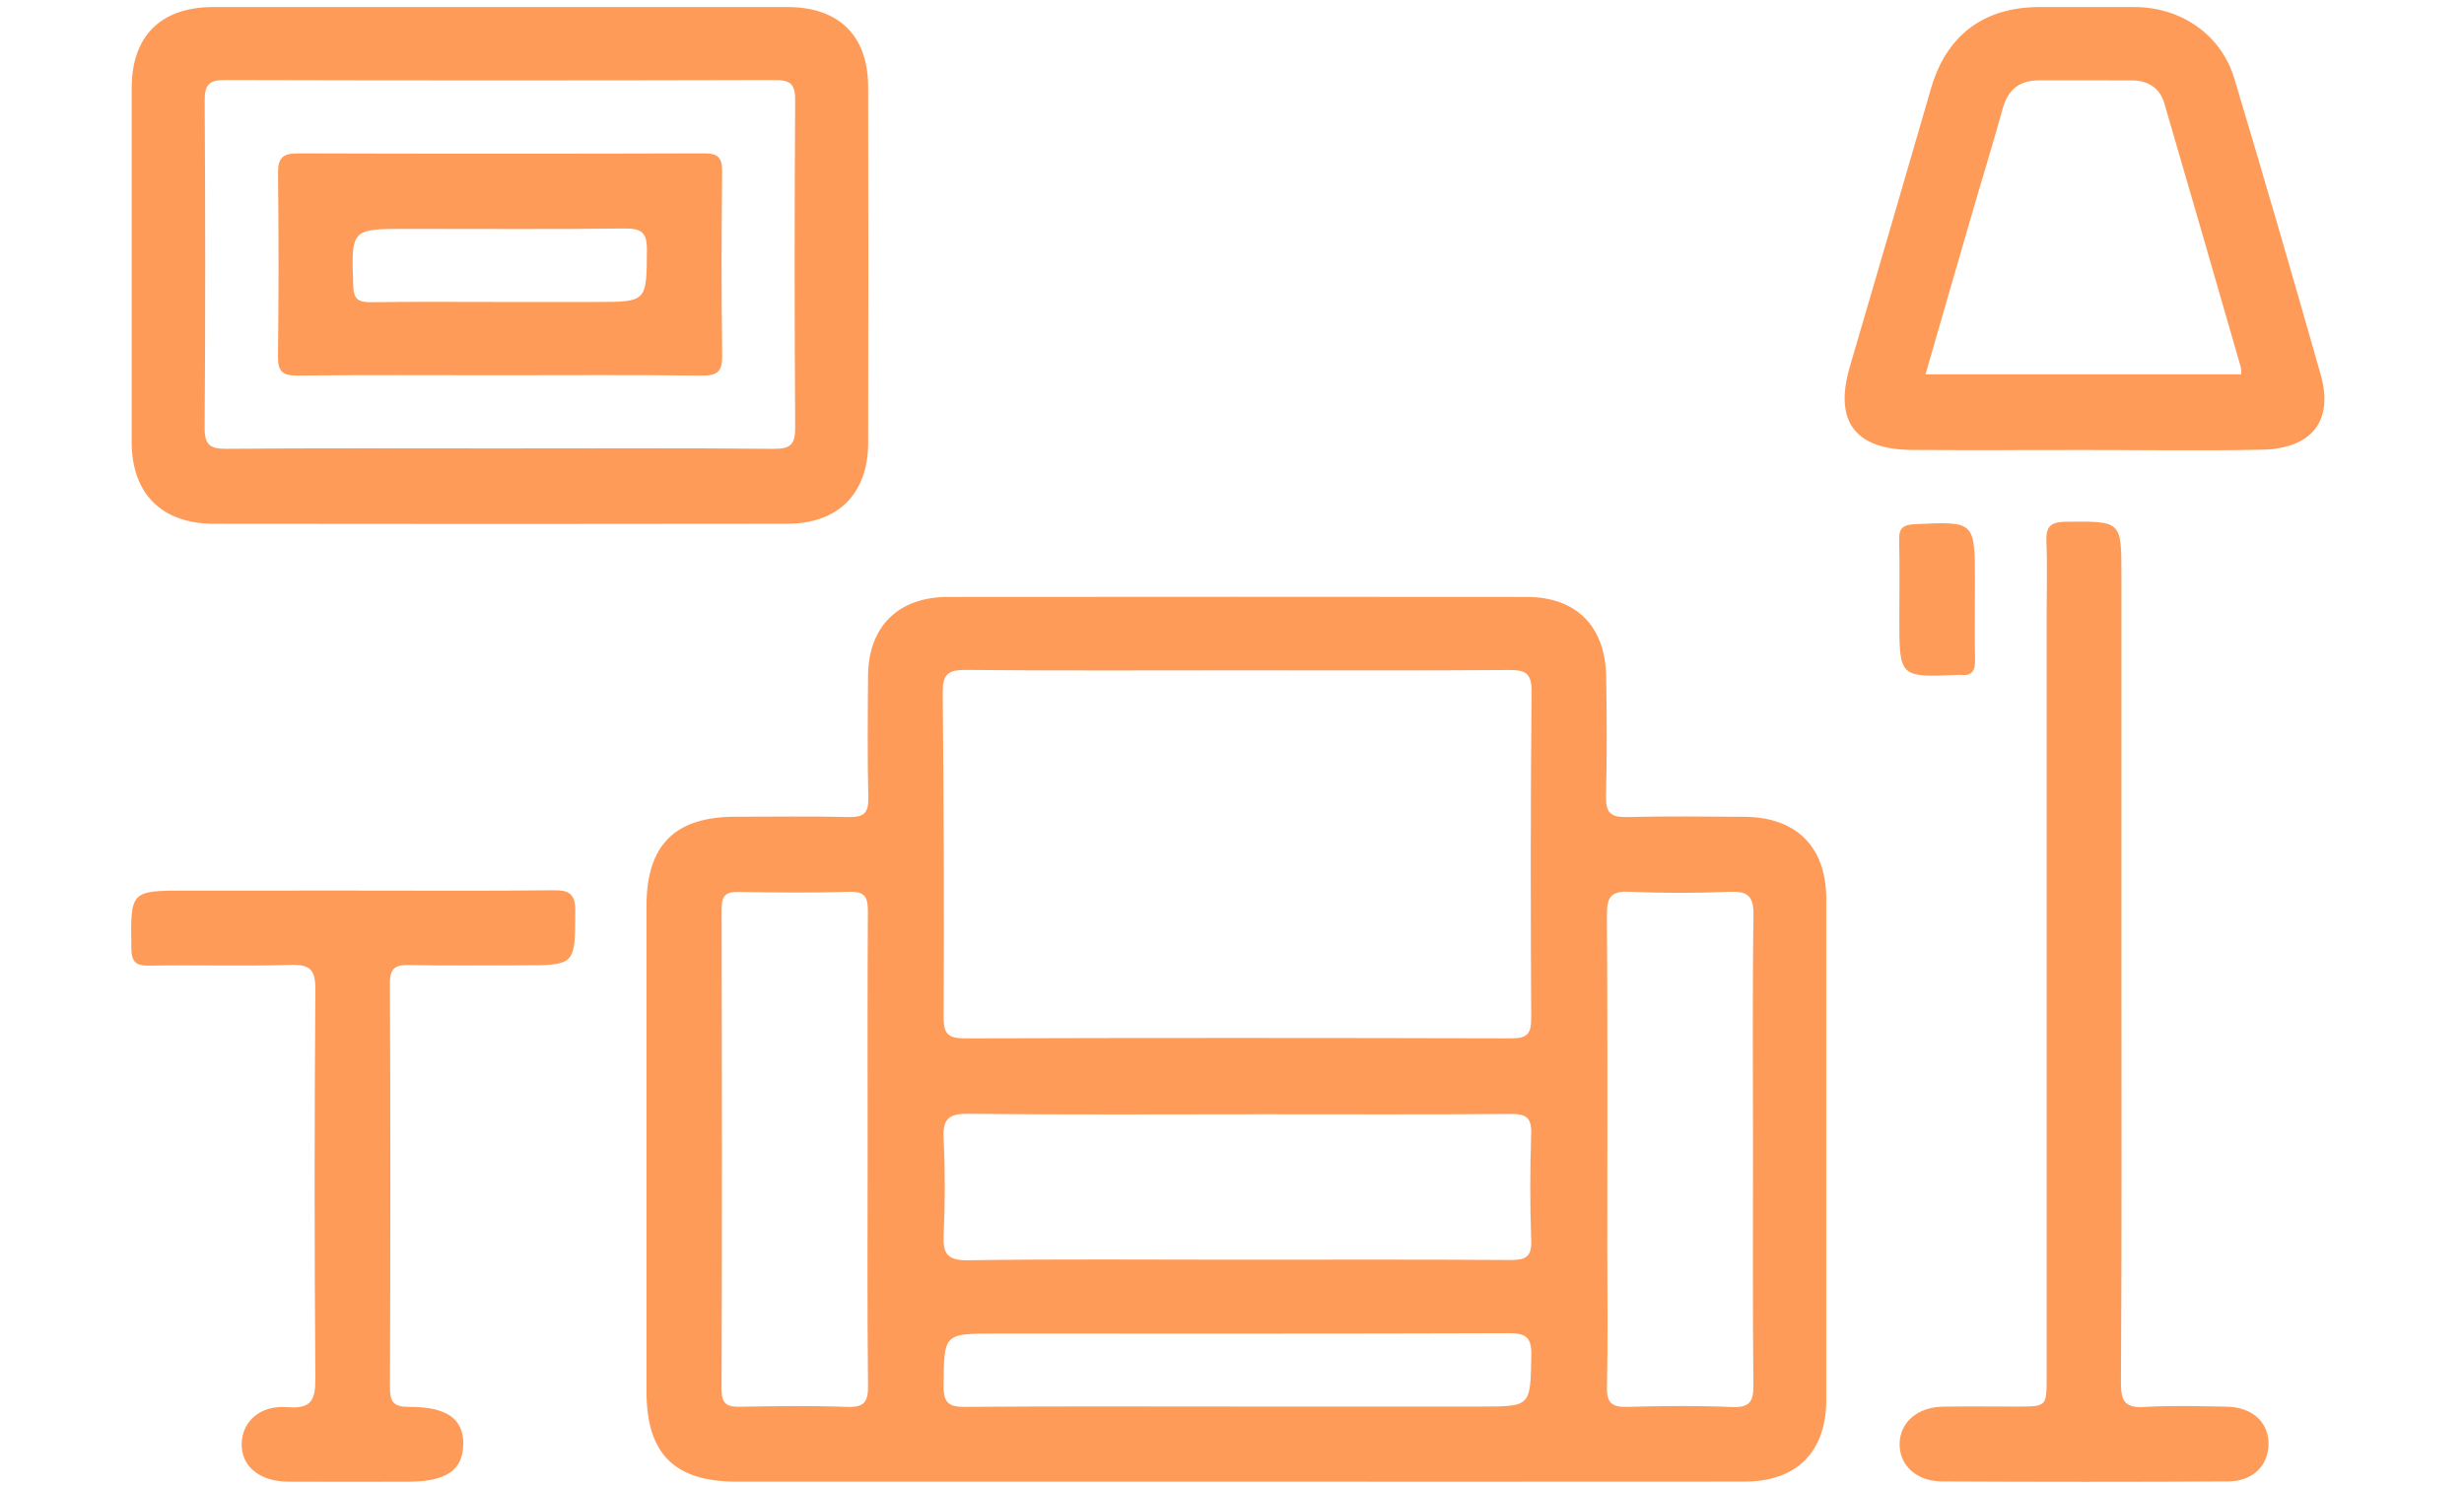 <?xml version="1.0" encoding="utf-8"?>
<!-- Generator: Adobe Illustrator 16.0.0, SVG Export Plug-In . SVG Version: 6.00 Build 0)  -->
<!DOCTYPE svg PUBLIC "-//W3C//DTD SVG 1.1//EN" "http://www.w3.org/Graphics/SVG/1.1/DTD/svg11.dtd">
<svg version="1.1" id="Layer_1" xmlns="http://www.w3.org/2000/svg" xmlns:xlink="http://www.w3.org/1999/xlink" x="0px" y="0px"
	 width="107.833px" height="65px" viewBox="-16.739 0 107.833 65" enable-background="new -16.739 0 107.833 65"
	 xml:space="preserve">
<path fill-rule="evenodd" clip-rule="evenodd" fill="#FF9B59" d="M37.354,64.856c-7.284,0-14.569,0.001-21.854,0
	c-2.724,0-3.945-1.22-3.946-3.941c-0.002-7.086-0.002-14.174,0-21.26c0-2.663,1.236-3.901,3.886-3.905
	c1.655-0.001,3.312-0.026,4.967,0.013c0.638,0.015,0.869-0.165,0.854-0.829c-0.041-1.787-0.025-3.577-0.011-5.366
	c0.015-2.139,1.323-3.438,3.494-3.439c8.444-0.008,16.889-0.008,25.334,0c2.159,0.003,3.431,1.272,3.474,3.47
	c0.032,1.753,0.034,3.511-0.006,5.264c-0.018,0.695,0.207,0.918,0.899,0.901c1.723-0.042,3.445-0.023,5.168-0.011
	c2.268,0.018,3.568,1.323,3.571,3.581c0.003,7.318,0.003,14.637,0,21.956c-0.003,2.263-1.301,3.563-3.58,3.563
	C52.188,64.86,44.772,64.856,37.354,64.856z M37.534,29.342c-4.008,0-8.018,0.021-12.025-0.018
	c-0.791-0.007-0.999,0.229-0.991,1.002c0.047,4.736,0.063,9.473,0.04,14.209c-0.005,0.778,0.252,0.918,0.963,0.917
	c7.95-0.025,15.901-0.022,23.852-0.001c0.67,0.001,0.904-0.145,0.899-0.865c-0.028-4.771-0.031-9.541,0.017-14.31
	c0.009-0.85-0.31-0.953-1.028-0.948C45.349,29.358,41.444,29.342,37.534,29.342z M37.442,55.14c3.97,0,7.942-0.015,11.912,0.013
	c0.656,0.005,0.946-0.121,0.919-0.859c-0.057-1.554-0.055-3.111-0.002-4.666c0.025-0.721-0.238-0.874-0.906-0.868
	c-3.608,0.029-7.213,0.013-10.82,0.013c-4.303,0-8.605,0.028-12.906-0.022c-0.903-0.011-1.125,0.262-1.081,1.117
	c0.068,1.386,0.065,2.78,0.001,4.167c-0.04,0.835,0.149,1.143,1.07,1.129C29.565,55.106,33.505,55.14,37.442,55.14z M21.231,50.421
	c0-3.507-0.012-7.013,0.011-10.52c0.003-0.607-0.111-0.886-0.805-0.865c-1.619,0.05-3.241,0.035-4.862,0.005
	c-0.563-0.01-0.734,0.177-0.733,0.735c0.016,7.014,0.018,14.026-0.002,21.041c-0.003,0.639,0.236,0.771,0.811,0.759
	c1.554-0.029,3.111-0.052,4.664,0.007c0.753,0.029,0.942-0.203,0.934-0.94C21.209,57.234,21.231,53.829,21.231,50.421z
	 M59.978,50.298c0-3.412-0.029-6.824,0.021-10.234c0.011-0.848-0.252-1.063-1.061-1.028c-1.453,0.061-2.915,0.063-4.37-0.003
	c-0.809-0.036-0.986,0.242-0.983,1.007c0.034,4.867,0.017,9.736,0.017,14.604c0,2.021,0.031,4.041-0.015,6.06
	c-0.018,0.716,0.225,0.898,0.906,0.878c1.521-0.045,3.047-0.056,4.567,0.006c0.764,0.029,0.941-0.226,0.936-0.955
	C59.959,57.188,59.978,53.742,59.978,50.298z M37.438,61.567c3.543,0,7.087,0,10.63,0c2.203,0,2.165,0,2.208-2.235
	c0.015-0.805-0.237-0.977-0.999-0.974c-7.483,0.027-14.968,0.016-22.45,0.016c-2.283,0-2.247,0-2.271,2.283
	c-0.008,0.768,0.243,0.932,0.962,0.925C29.491,61.55,33.465,61.567,37.438,61.567z"/>
<path fill-rule="evenodd" clip-rule="evenodd" fill="#FF9B59" d="M5.117,0.308c4.205,0,8.409-0.002,12.614,0
	c2.24,0.002,3.52,1.256,3.523,3.493c0.012,5.198,0.011,10.398,0,15.596c-0.004,2.205-1.308,3.524-3.519,3.527
	c-8.376,0.014-16.753,0.012-25.13,0.001c-2.272-0.002-3.58-1.324-3.582-3.574c-0.004-5.165-0.004-10.33,0-15.496
	c0.002-2.283,1.276-3.545,3.577-3.547C-3.227,0.306,0.945,0.308,5.117,0.308z M5.099,19.628c4.009,0,8.018-0.02,12.026,0.018
	c0.754,0.007,0.94-0.213,0.936-0.947c-0.033-4.771-0.031-9.542-0.001-14.313c0.005-0.706-0.209-0.885-0.896-0.882
	c-8.019,0.022-16.036,0.022-24.053,0c-0.697-0.002-0.896,0.199-0.892,0.893c0.028,4.771,0.032,9.542-0.002,14.313
	c-0.005,0.76,0.226,0.942,0.958,0.935C-2.852,19.611,1.123,19.628,5.099,19.628z"/>
<path fill-rule="evenodd" clip-rule="evenodd" fill="#FF9B59" d="M74.402,19.698c-2.484,0.001-4.97,0.013-7.451-0.003
	c-2.52-0.014-3.434-1.257-2.734-3.649c1.19-4.061,2.379-8.12,3.554-12.184c0.674-2.317,2.307-3.552,4.749-3.554
	c1.393-0.001,2.783-0.004,4.173,0.001c2.034,0.008,3.782,1.222,4.354,3.139c1.289,4.307,2.548,8.623,3.775,12.947
	c0.575,2.019-0.379,3.245-2.571,3.289C79.635,19.737,77.016,19.696,74.402,19.698z M81.344,16.386
	c-0.008-0.136,0.003-0.236-0.022-0.326c-1.109-3.843-2.215-7.686-3.339-11.524c-0.2-0.688-0.714-1.012-1.421-1.016
	c-1.358-0.007-2.714-0.002-4.072-0.002c-0.837,0-1.349,0.388-1.578,1.216C70.479,6.296,70,7.843,69.551,9.399
	c-0.674,2.307-1.339,4.615-2.023,6.987C72.202,16.386,76.763,16.386,81.344,16.386z"/>
<path fill-rule="evenodd" clip-rule="evenodd" fill="#FF9B59" d="M76.102,42.256c0,6.096,0.018,12.192-0.021,18.289
	c-0.002,0.82,0.207,1.09,1.041,1.041c1.187-0.072,2.385-0.032,3.576-0.014c1.092,0.018,1.8,0.632,1.84,1.546
	c0.04,0.987-0.645,1.719-1.765,1.727c-4.176,0.025-8.35,0.022-12.525,0.001c-1.129-0.007-1.87-0.719-1.854-1.653
	c0.018-0.936,0.778-1.602,1.895-1.62c1.092-0.019,2.188-0.004,3.279-0.005c1.261,0,1.261-0.003,1.261-1.308
	c0-11.1,0-22.198,0-33.298c0-1.094,0.034-2.188-0.011-3.279c-0.029-0.663,0.218-0.838,0.856-0.845
	c2.428-0.025,2.428-0.047,2.428,2.321C76.102,30.857,76.102,36.557,76.102,42.256z"/>
<path fill-rule="evenodd" clip-rule="evenodd" fill="#FF9B59" d="M-1.3,38.982c2.915,0,5.83,0.019,8.745-0.013
	c0.692-0.007,0.997,0.116,0.993,0.913c-0.014,2.372,0.022,2.372-2.379,2.372c-1.623,0-3.247,0.022-4.869-0.013
	c-0.61-0.013-0.868,0.112-0.864,0.807c0.026,5.896,0.023,11.792,0.002,17.688c-0.002,0.639,0.168,0.85,0.83,0.846
	c1.687-0.008,2.415,0.547,2.377,1.683c-0.035,1.1-0.767,1.589-2.399,1.592c-1.754,0.004-3.509,0.01-5.264-0.001
	c-1.26-0.007-2.062-0.679-2.034-1.674c0.026-0.966,0.809-1.686,2-1.588c1.076,0.087,1.23-0.335,1.224-1.283
	c-0.042-5.663-0.042-11.328,0.001-16.993c0.007-0.896-0.252-1.11-1.111-1.083c-2.052,0.063-4.107-0.003-6.16,0.033
	c-0.615,0.011-0.776-0.177-0.784-0.784c-0.034-2.501-0.055-2.501,2.438-2.501C-6.135,38.982-3.718,38.982-1.3,38.982z"/>
<path fill-rule="evenodd" clip-rule="evenodd" fill="#FF9B59" d="M69.687,26.241c0,0.892-0.013,1.785,0.01,2.676
	c0.011,0.471-0.167,0.679-0.64,0.625c-0.031-0.003-0.066-0.001-0.097,0c-2.577,0.109-2.577,0.109-2.577-2.44
	c0-1.156,0.021-2.313-0.009-3.469c-0.014-0.518,0.172-0.665,0.683-0.688c2.633-0.126,2.633-0.141,2.633,2.503
	C69.69,25.713,69.69,25.977,69.687,26.241z"/>
<path fill-rule="evenodd" clip-rule="evenodd" fill="#FF9B59" d="M5.028,16.426c-2.916,0-5.83-0.018-8.745,0.013
	c-0.639,0.007-0.865-0.16-0.857-0.827c0.033-2.682,0.031-5.366,0.002-8.048c-0.007-0.657,0.22-0.853,0.863-0.85
	C2.219,6.732,8.148,6.732,14.077,6.713c0.613-0.002,0.792,0.194,0.787,0.796c-0.027,2.683-0.036,5.366,0.003,8.049
	c0.011,0.707-0.21,0.891-0.896,0.883C10.99,16.406,8.009,16.426,5.028,16.426z M5.129,13.218c1.39,0,2.78,0,4.168,0
	c2.293,0,2.258,0,2.275-2.284c0.005-0.765-0.249-0.938-0.967-0.931c-3.175,0.036-6.352,0.015-9.528,0.015
	c-2.463,0-2.444,0-2.358,2.487c0.019,0.572,0.207,0.73,0.753,0.723C1.358,13.202,3.244,13.218,5.129,13.218z"/>
</svg>
